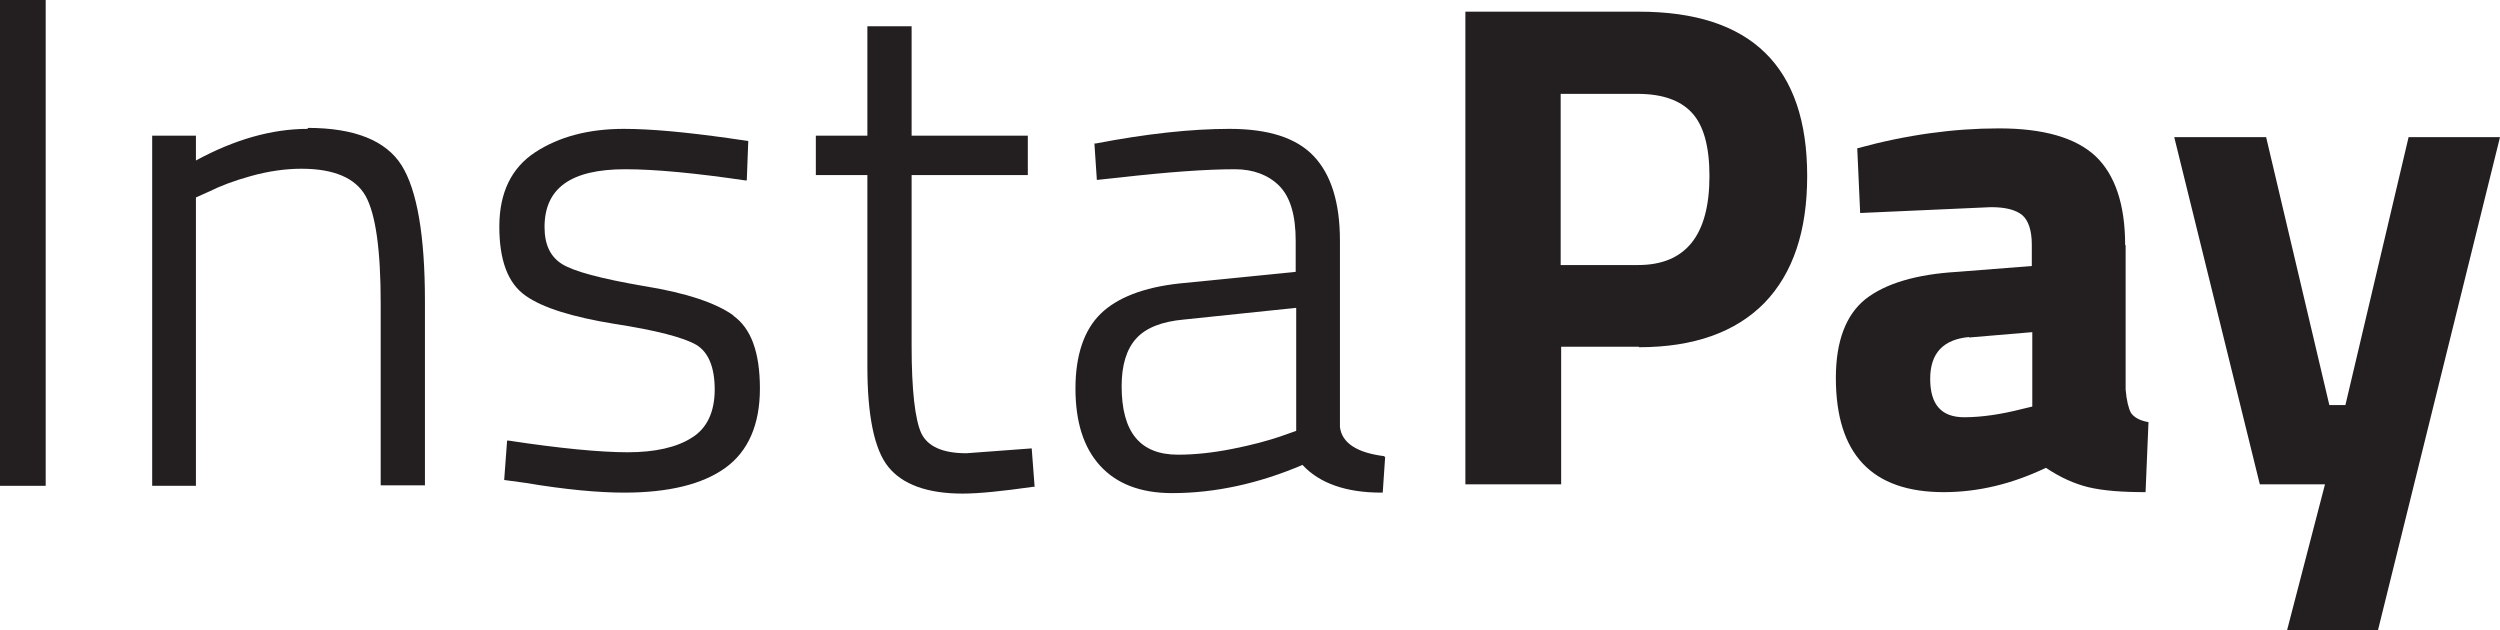 <svg width="119" height="30" viewBox="0 0 119 30" fill="none" xmlns="http://www.w3.org/2000/svg">
<g clip-path="url(#clip0_423_56)">
<path d="M2.175 0H0V23.125H2.175V0Z" fill="#231F20"/>
<path d="M14.649 6.134C12.937 6.134 11.155 6.644 9.326 7.639V6.458H7.244V23.125H9.326V9.398L9.998 9.097C10.46 8.866 11.108 8.611 11.942 8.38C12.775 8.148 13.585 8.032 14.348 8.032C15.899 8.032 16.917 8.472 17.403 9.329C17.889 10.208 18.121 11.921 18.121 14.444V23.102H20.227V14.329C20.227 11.227 19.856 9.051 19.116 7.87C18.375 6.69 16.871 6.088 14.649 6.088" fill="#231F20"/>
<path d="M34.922 15.023C34.089 14.421 32.654 13.935 30.618 13.611C28.604 13.264 27.308 12.917 26.753 12.569C26.198 12.222 25.92 11.643 25.92 10.81C25.92 8.958 27.17 8.056 29.762 8.056C31.196 8.056 33.117 8.241 35.478 8.588H35.547L35.617 6.713L34.668 6.574C32.678 6.296 31.011 6.134 29.692 6.134C28.026 6.134 26.614 6.505 25.48 7.245C24.346 7.986 23.768 9.167 23.768 10.787C23.768 12.407 24.184 13.495 25.017 14.074C25.827 14.653 27.262 15.093 29.252 15.417C31.22 15.718 32.539 16.065 33.14 16.412C33.719 16.759 34.02 17.477 34.02 18.542C34.02 19.607 33.65 20.393 32.932 20.833C32.215 21.296 31.173 21.528 29.877 21.528C28.581 21.528 26.637 21.343 24.207 20.972H24.138L23.999 22.847L25.017 22.986C26.938 23.31 28.512 23.449 29.715 23.449C31.821 23.449 33.441 23.055 34.529 22.268C35.617 21.482 36.172 20.208 36.172 18.495C36.172 16.782 35.755 15.625 34.899 15.023" fill="#231F20"/>
<path d="M45.985 21.574C44.874 21.574 44.156 21.25 43.855 20.625C43.555 19.977 43.393 18.565 43.393 16.458V8.333H48.924V6.458H43.393V1.25H41.287V6.458H38.834V8.333H41.287V17.431C41.287 19.768 41.611 21.389 42.282 22.222C42.953 23.056 44.133 23.495 45.823 23.495C46.586 23.495 47.72 23.38 49.178 23.171H49.248L49.109 21.343L46.008 21.574H45.985Z" fill="#231F20"/>
<path d="M65.887 21.713C64.591 21.551 63.874 21.088 63.781 20.324V11.458C63.781 9.653 63.365 8.31 62.532 7.431C61.699 6.551 60.356 6.134 58.528 6.134C56.7 6.134 54.571 6.366 52.164 6.829H52.094L52.21 8.565L53.298 8.449C55.543 8.194 57.394 8.056 58.783 8.056C59.662 8.056 60.379 8.333 60.889 8.843C61.421 9.375 61.675 10.255 61.675 11.458V12.94L56.121 13.495C54.432 13.681 53.182 14.167 52.395 14.931C51.608 15.694 51.192 16.898 51.192 18.495C51.192 20.093 51.585 21.319 52.372 22.176C53.159 23.032 54.293 23.472 55.797 23.472C57.857 23.472 59.94 23.009 61.999 22.13C62.809 23.009 64.082 23.449 65.749 23.449H65.818L65.934 21.736H65.887V21.713ZM61.699 14.63V20.509L60.912 20.787C60.356 20.972 59.616 21.18 58.667 21.366C57.741 21.551 56.862 21.643 56.075 21.643C54.27 21.643 53.39 20.579 53.39 18.38C53.39 17.384 53.622 16.62 54.085 16.111C54.547 15.602 55.311 15.301 56.376 15.208L61.699 14.653V14.63Z" fill="#231F20"/>
<path d="M78.014 16.505H74.311V23.055H69.752V0.556H78.014C83.36 0.556 86.022 3.171 86.022 8.38C86.022 10.995 85.35 13.009 83.985 14.421C82.62 15.81 80.629 16.528 78.014 16.528V16.505ZM74.311 12.616H77.968C80.236 12.616 81.37 11.204 81.37 8.38C81.37 6.968 81.092 5.972 80.537 5.37C79.981 4.769 79.125 4.468 77.945 4.468H74.288V12.616H74.311Z" fill="#231F20"/>
<path d="M101.18 11.667V18.542C101.226 19.074 101.319 19.444 101.435 19.653C101.574 19.861 101.851 20.023 102.268 20.093L102.129 23.426C100.995 23.426 100.116 23.357 99.421 23.194C98.75 23.032 98.079 22.732 97.385 22.268C95.788 23.032 94.168 23.426 92.525 23.426C89.1 23.426 87.387 21.62 87.387 17.986C87.387 16.227 87.873 14.977 88.799 14.236C89.748 13.495 91.206 13.056 93.173 12.94L96.714 12.662V11.643C96.714 10.972 96.552 10.486 96.251 10.232C95.927 9.977 95.441 9.861 94.77 9.861L88.544 10.139L88.405 7.06C90.766 6.412 93.011 6.111 95.14 6.111C97.269 6.111 98.796 6.551 99.745 7.431C100.671 8.31 101.157 9.722 101.157 11.667H101.18ZM93.728 16.042C92.502 16.157 91.877 16.806 91.877 18.032C91.877 19.259 92.409 19.861 93.497 19.861C94.33 19.861 95.256 19.722 96.251 19.468L96.737 19.352V15.81L93.728 16.065V16.042Z" fill="#231F20"/>
<path d="M103.494 6.528H107.868L110.877 19.282H111.641L114.649 6.528H119L113.191 30H108.864L110.669 23.055H107.568L103.494 6.528Z" fill="#231F20"/>
</g>
<defs>
<clipPath id="clip0_423_56">
<rect width="119" height="30" fill="white"/>
</clipPath>
</defs>
</svg>
